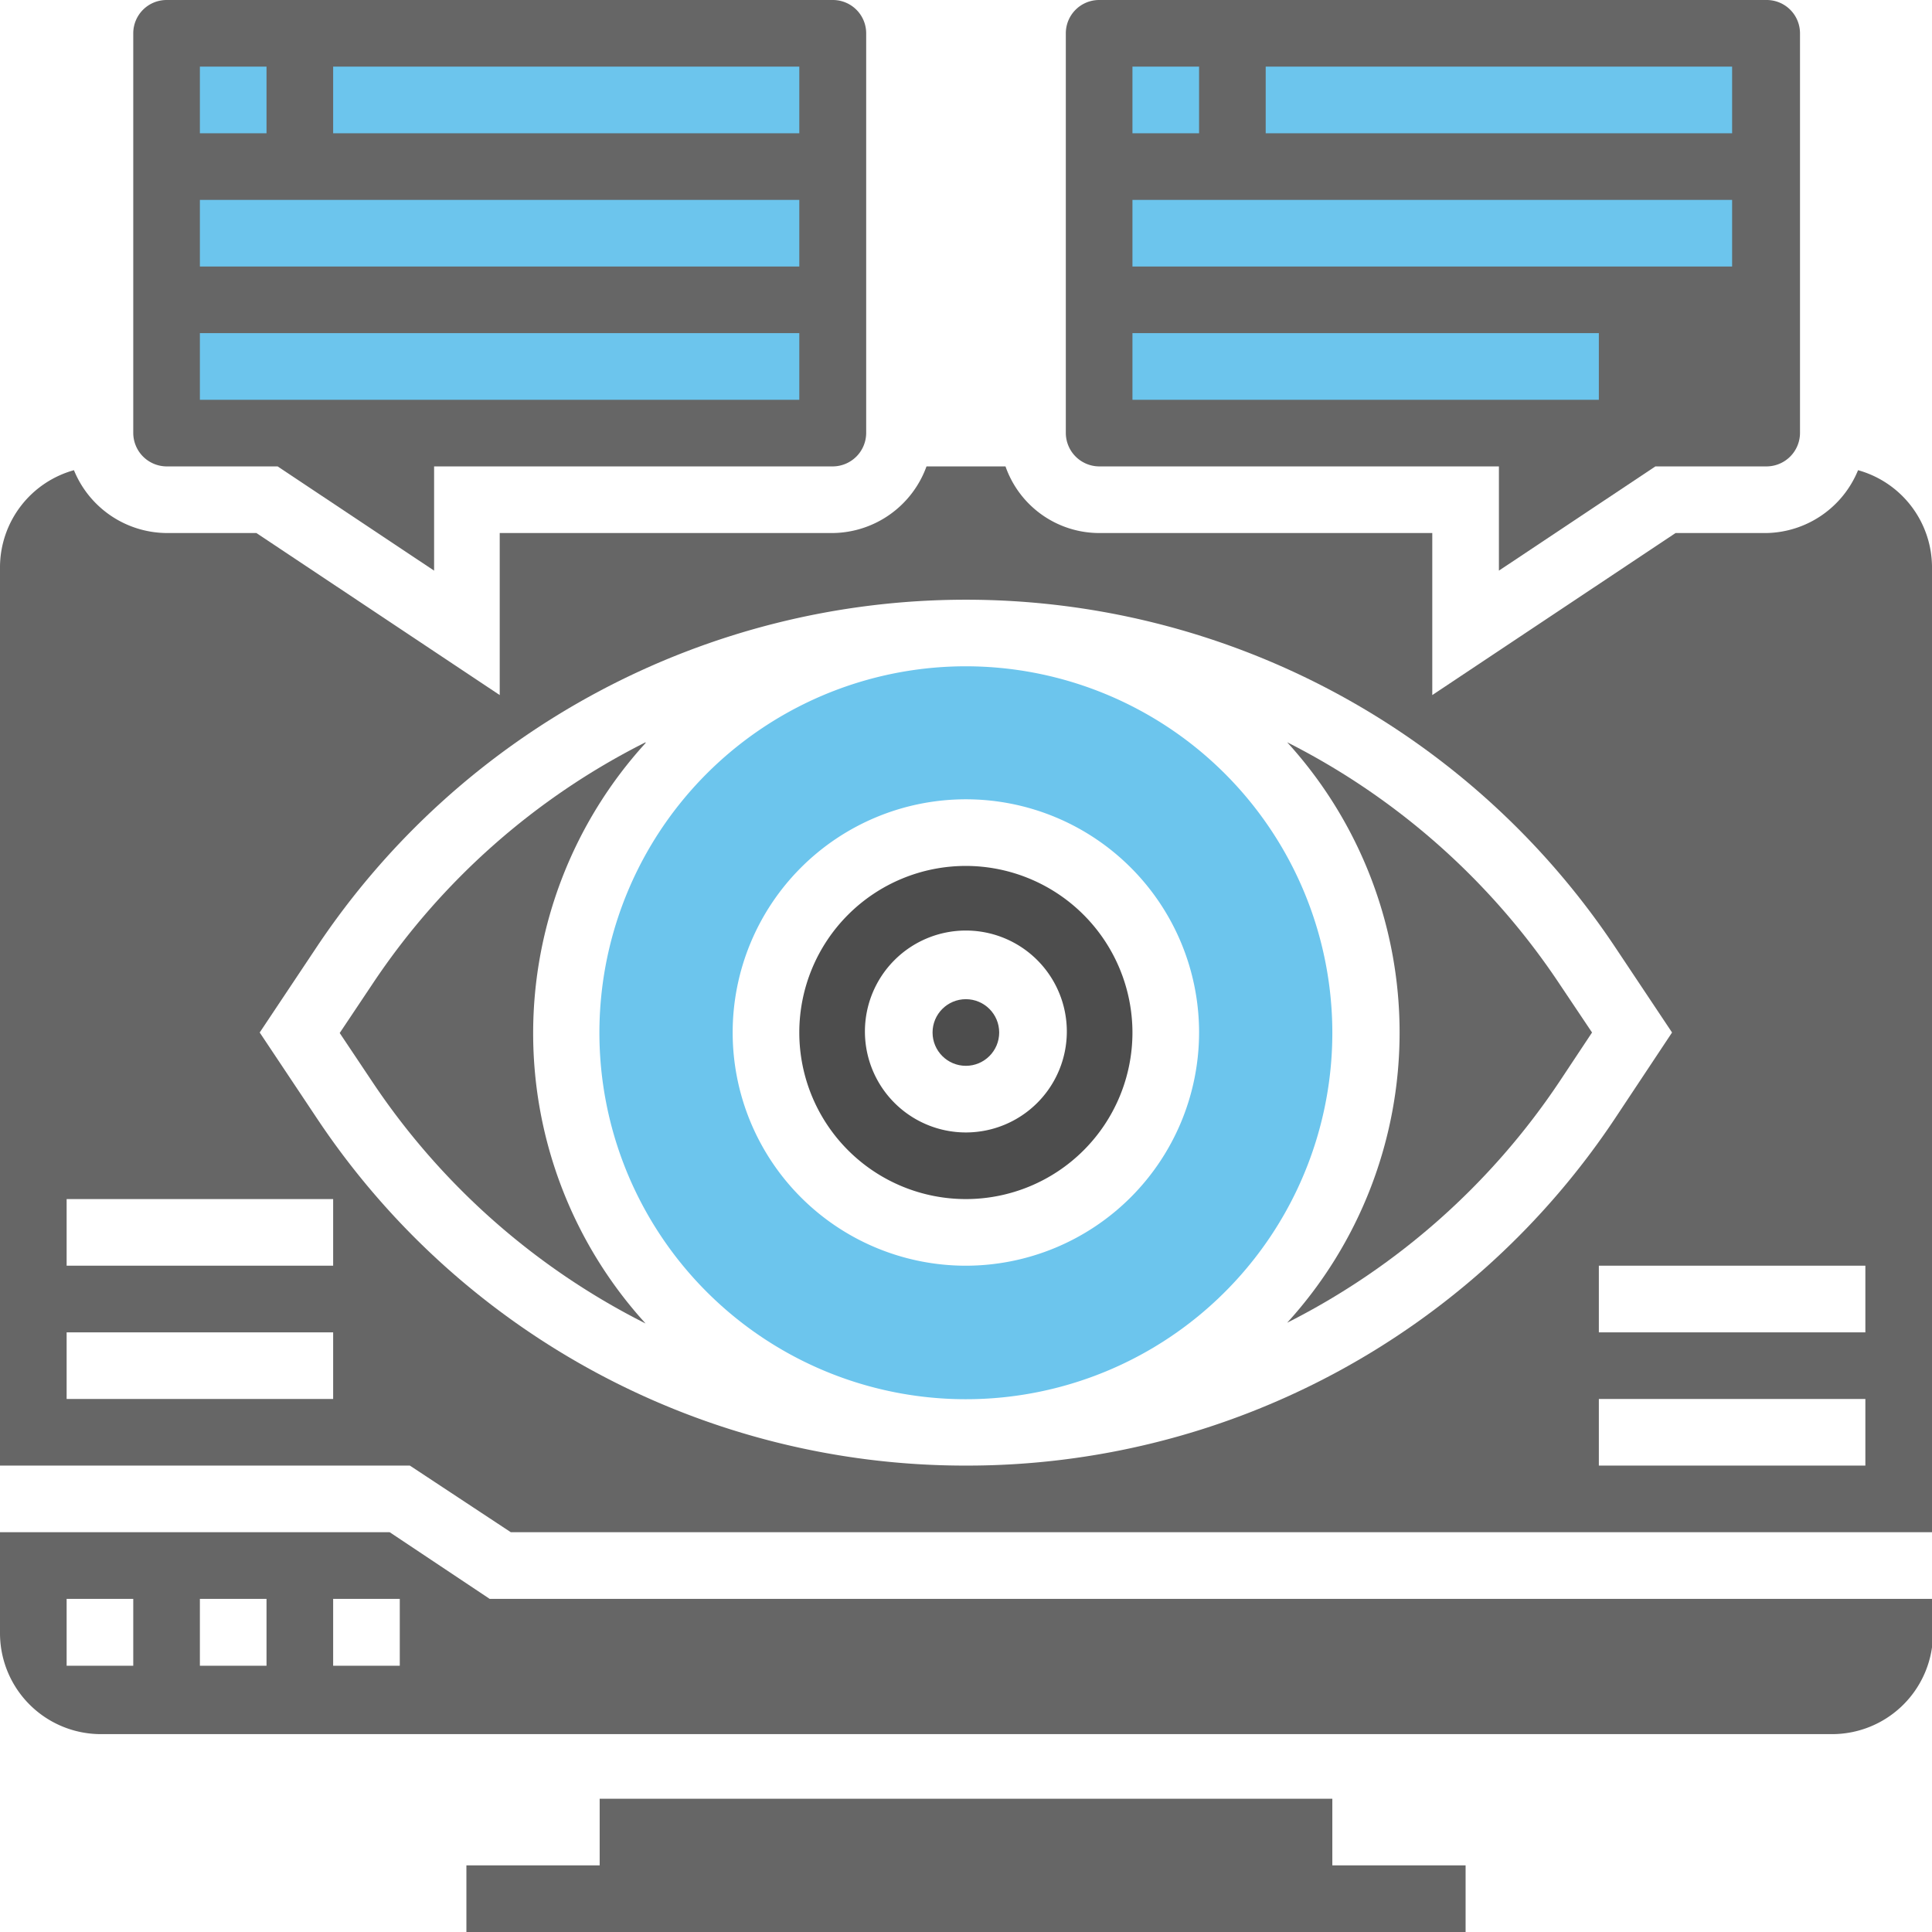 <svg xmlns="http://www.w3.org/2000/svg" viewBox="0 0 76.55 76.55"><defs><style>.cls-1{fill:#6cc5ed;}.cls-2{fill:#666;}.cls-3{fill:#4d4d4d;}</style></defs><title>Asset 8</title><g id="Layer_2" data-name="Layer 2"><g id="Layer_1-2" data-name="Layer 1"><rect class="cls-1" x="7.02" y="1.86" width="25.14" height="14.87"/><rect class="cls-1" x="43.73" y="1.86" width="25.14" height="14.87"/><path class="cls-2" d="M25.58,29.41A28.21,28.21,0,0,0,14.75,39l-1.29,1.93,1.29,1.93a28.31,28.31,0,0,0,10.83,9.58,17.07,17.07,0,0,1,0-23Z"/><circle class="cls-3" cx="38.27" cy="40.91" r="1.32"/><path class="cls-2" d="M6.6,18.48H11l6.2,4.13V18.48H33a1.33,1.33,0,0,0,1.32-1.32V1.32A1.32,1.32,0,0,0,33,0H6.6A1.32,1.32,0,0,0,5.28,1.32V17.16A1.33,1.33,0,0,0,6.6,18.48ZM13.2,2.64H31.67V5.28H13.2Zm-5.28,0h2.64V5.28H7.92Zm0,5.28H31.67v2.64H7.92Zm0,5.28H31.67v2.64H7.92Z"/><path class="cls-2" d="M43.55,18.48H59.39v4.13l6.2-4.13H70a1.33,1.33,0,0,0,1.32-1.32V1.32A1.32,1.32,0,0,0,70,0H43.55a1.32,1.32,0,0,0-1.32,1.32V17.16A1.33,1.33,0,0,0,43.55,18.48Zm6.6-15.84H68.63V5.28H50.15Zm-5.28,0h2.64V5.28H44.87Zm0,5.28H68.63v2.64H44.87Zm0,5.28H63.35v2.64H44.87Z"/><path class="cls-3" d="M38.27,34.31a6.6,6.6,0,1,0,6.6,6.6A6.61,6.61,0,0,0,38.27,34.31Zm0,10.56a4,4,0,1,1,4-4A4,4,0,0,1,38.27,44.87Z"/><path class="cls-2" d="M15.44,60.71H0v4a4,4,0,0,0,4,4H72.59a4,4,0,0,0,4-4V63.35H19.4ZM5.28,66H2.64V63.35H5.28Zm5.28,0H7.92V63.35h2.64Zm5.28,0H13.2V63.35h2.64Z"/><polygon class="cls-2" points="52.79 71.27 23.76 71.27 23.76 73.91 18.48 73.91 18.48 76.55 23.76 76.55 52.79 76.55 58.07 76.55 58.07 73.91 52.79 73.91 52.79 71.27"/><path class="cls-1" d="M38.27,26.4A14.52,14.52,0,1,0,52.79,40.91,14.53,14.53,0,0,0,38.27,26.4Zm0,23.75a9.24,9.24,0,1,1,9.24-9.24A9.25,9.25,0,0,1,38.27,50.15Z"/><path class="cls-2" d="M73.62,18.63A4,4,0,0,1,70,21.12H66.39l-9.64,6.42V21.12H43.55a3.94,3.94,0,0,1-3.71-2.64H36.71A4,4,0,0,1,33,21.12H19.8v6.42l-9.64-6.42H6.6a4,4,0,0,1-3.67-2.49A4,4,0,0,0,0,22.44V58.07H16.24l4,2.64H76.55V22.44A4,4,0,0,0,73.62,18.63ZM13.2,55.43H2.64V52.79H13.2Zm0-5.28H2.64V47.51H13.2Zm25.07,7.92A30.86,30.86,0,0,1,12.55,44.3l-2.26-3.39,2.26-3.39a30.92,30.92,0,0,1,51.44,0l2.26,3.39L64,44.3A30.84,30.84,0,0,1,38.27,58.07Zm35.64,0H63.35V55.43H73.91Zm0-5.28H63.35V50.15H73.91Z"/><path class="cls-2" d="M51,29.41a17.07,17.07,0,0,1,0,23A28.31,28.31,0,0,0,61.8,42.84l1.28-1.93L61.8,39A28.28,28.28,0,0,0,51,29.41Z"/></g></g></svg>